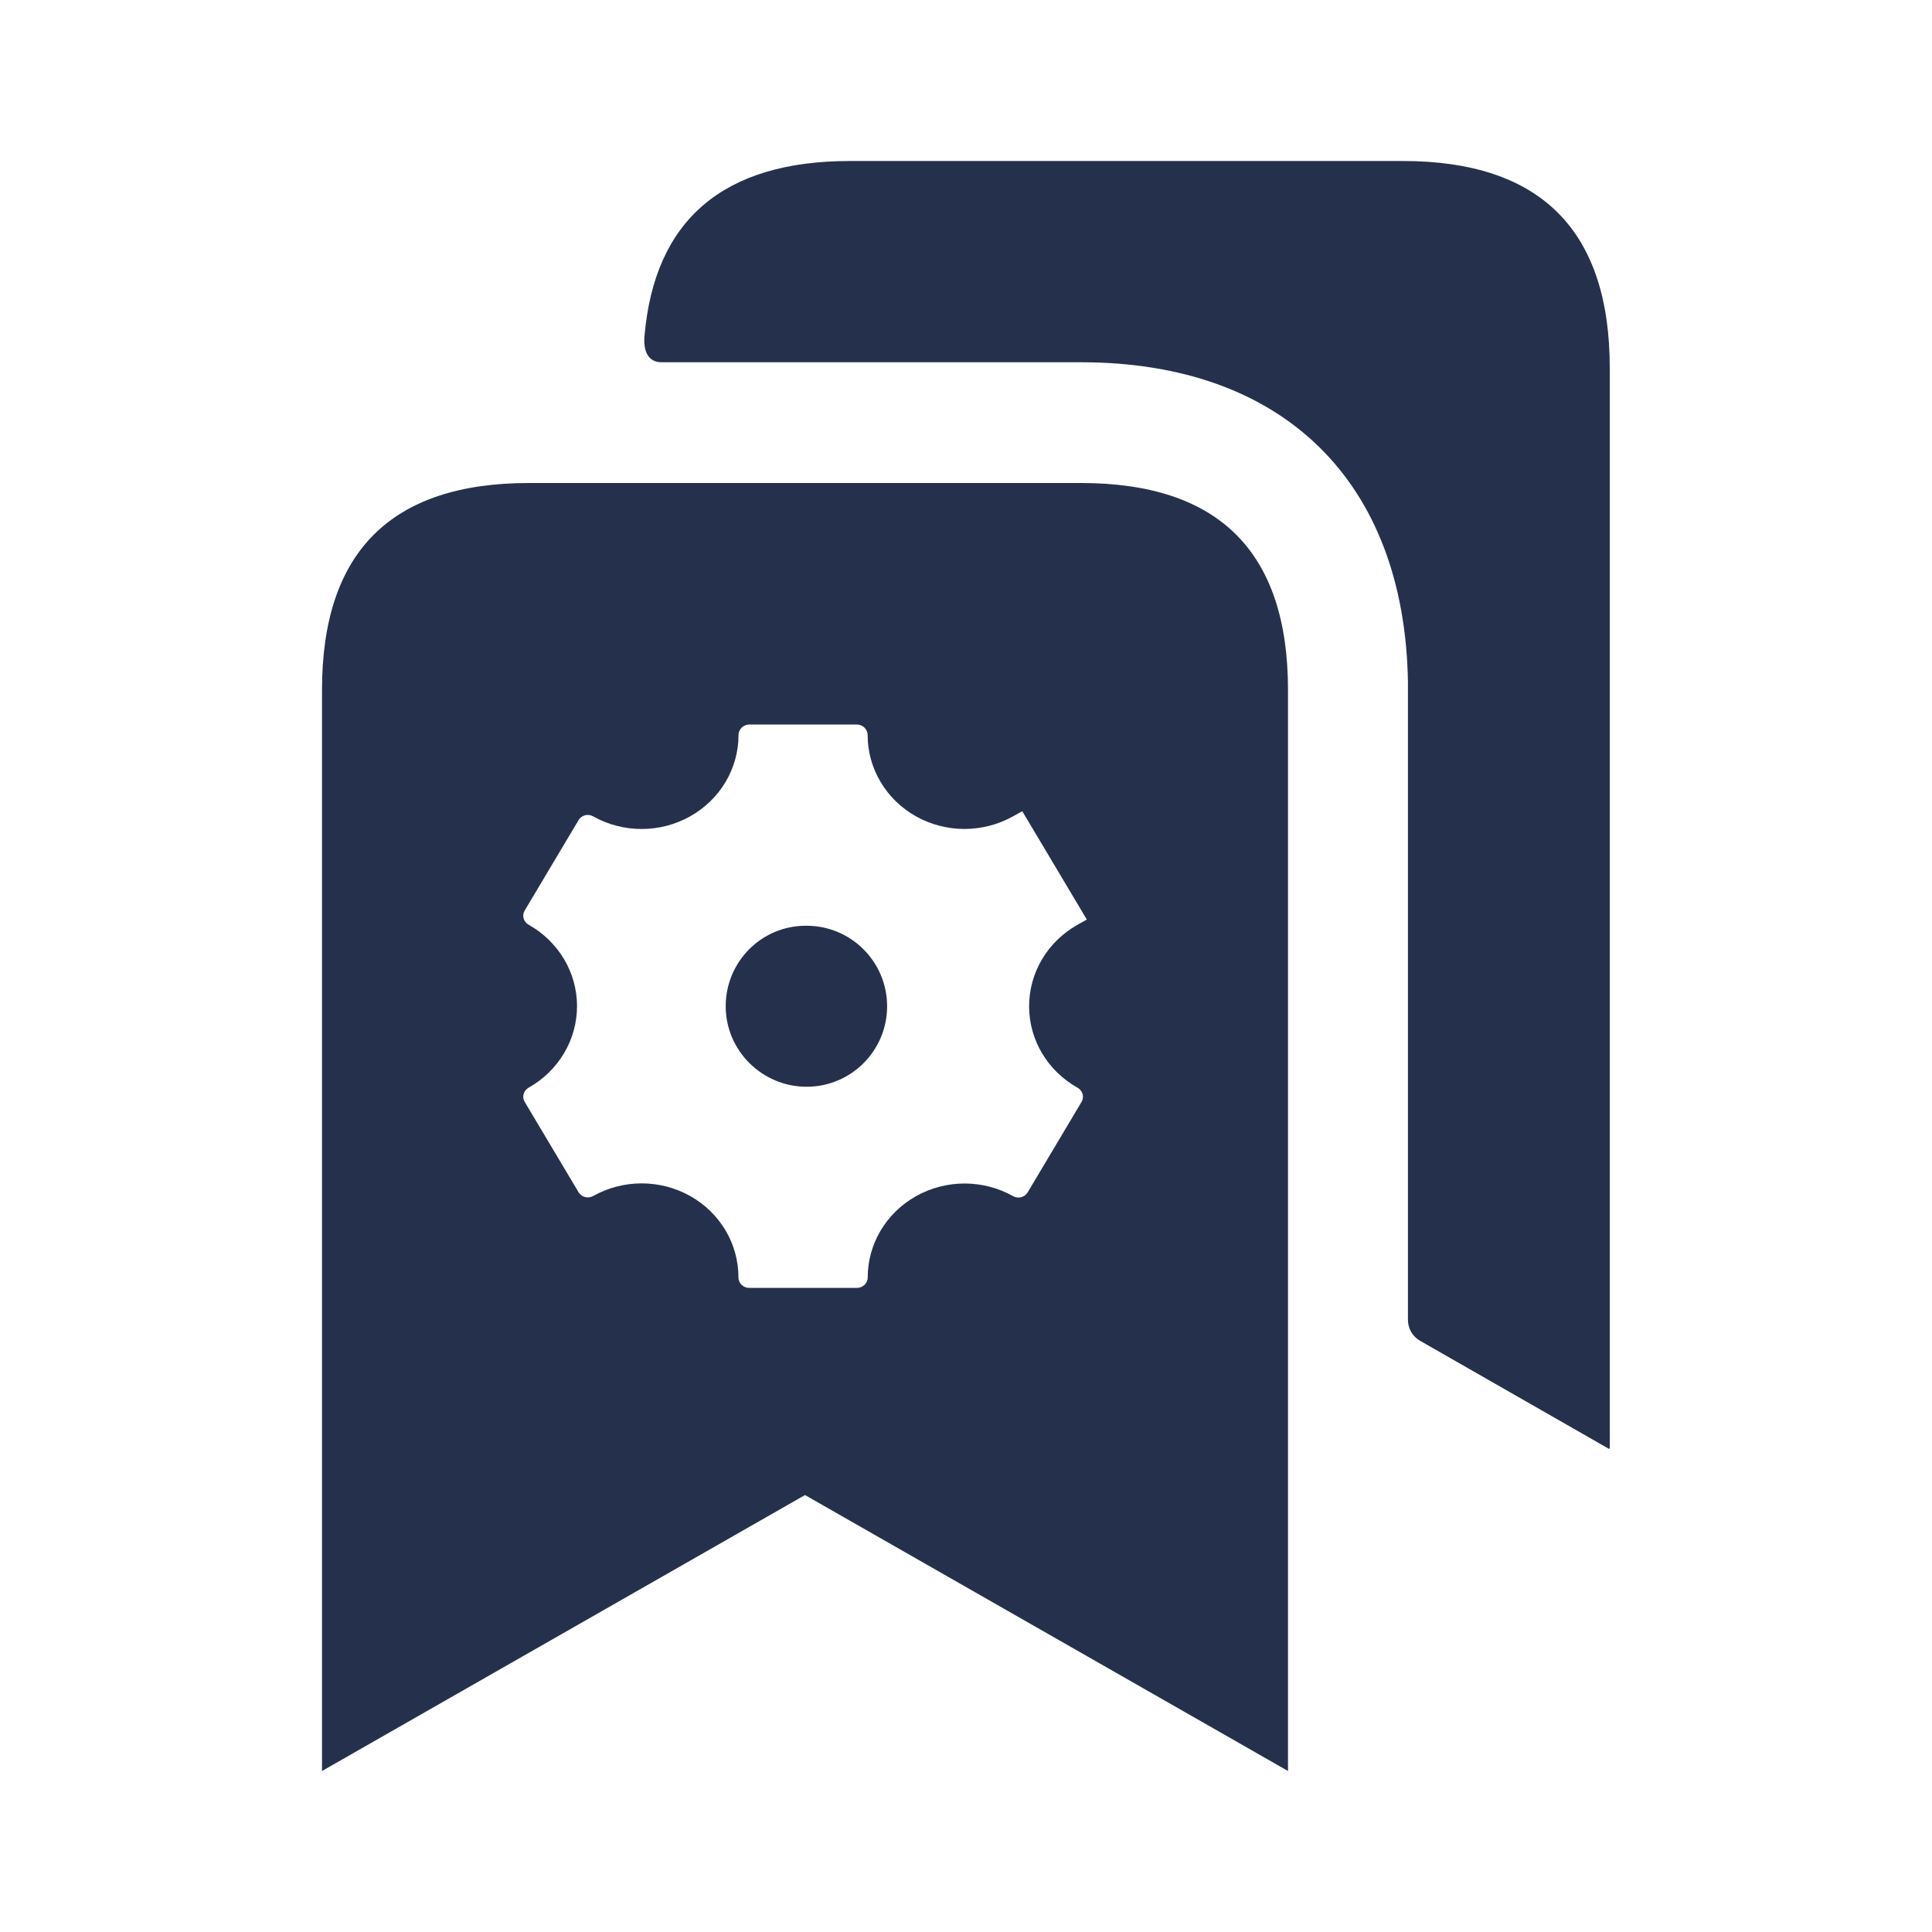<svg width="24" height="24" viewBox="0 0 24 24" fill="none" xmlns="http://www.w3.org/2000/svg">
<path d="M19.997 4.57V18L19.99 17.986V18L17.641 16.656C17.547 16.603 17.49 16.503 17.49 16.396C17.49 16.396 17.49 8.505 17.49 8.471C17.449 5.984 15.944 4.501 13.43 4.5H8.217C8.043 4.5 7.991 4.348 8.006 4.175C8.131 2.731 8.985 2 10.56 2H17.42H17.427C19.137 2 19.997 2.86 19.997 4.57ZM10.02 11.5H10.01C9.458 11.5 9.015 11.948 9.015 12.5C9.015 13.052 9.468 13.5 10.02 13.5C10.573 13.5 11.02 13.052 11.02 12.5C11.02 11.948 10.572 11.5 10.02 11.5ZM16 8.571V22L10 18.572L4 22V8.571C4 6.857 4.857 6 6.571 6H13.428C15.143 6 16 6.857 16 8.571ZM12.784 12.502C12.783 12.084 13.012 11.698 13.385 11.488L13.501 11.423L12.699 10.077L12.584 10.141C12.21 10.35 11.75 10.35 11.377 10.14C11.006 9.931 10.778 9.546 10.778 9.131C10.778 9.059 10.718 9 10.643 9H9.309C9.235 9 9.174 9.059 9.174 9.131C9.174 9.547 8.946 9.931 8.575 10.14C8.202 10.35 7.742 10.351 7.368 10.141C7.305 10.105 7.223 10.126 7.187 10.188L6.518 11.311C6.481 11.372 6.503 11.451 6.566 11.487L6.568 11.488C6.939 11.697 7.167 12.081 7.168 12.496C7.169 12.914 6.94 13.301 6.568 13.511L6.566 13.512C6.503 13.548 6.481 13.627 6.518 13.688L7.187 14.81C7.224 14.872 7.305 14.893 7.369 14.857C7.742 14.648 8.202 14.648 8.575 14.858C8.946 15.067 9.174 15.452 9.173 15.868C9.173 15.94 9.233 15.999 9.308 15.999H10.644C10.718 15.999 10.779 15.941 10.779 15.869C10.779 15.453 11.007 15.069 11.378 14.86C11.751 14.65 12.211 14.649 12.585 14.859C12.648 14.895 12.729 14.874 12.766 14.812L13.435 13.689C13.472 13.628 13.45 13.549 13.387 13.513L13.386 13.512C13.013 13.303 12.784 12.918 12.784 12.502Z" fill="#25314C"/>
</svg>
